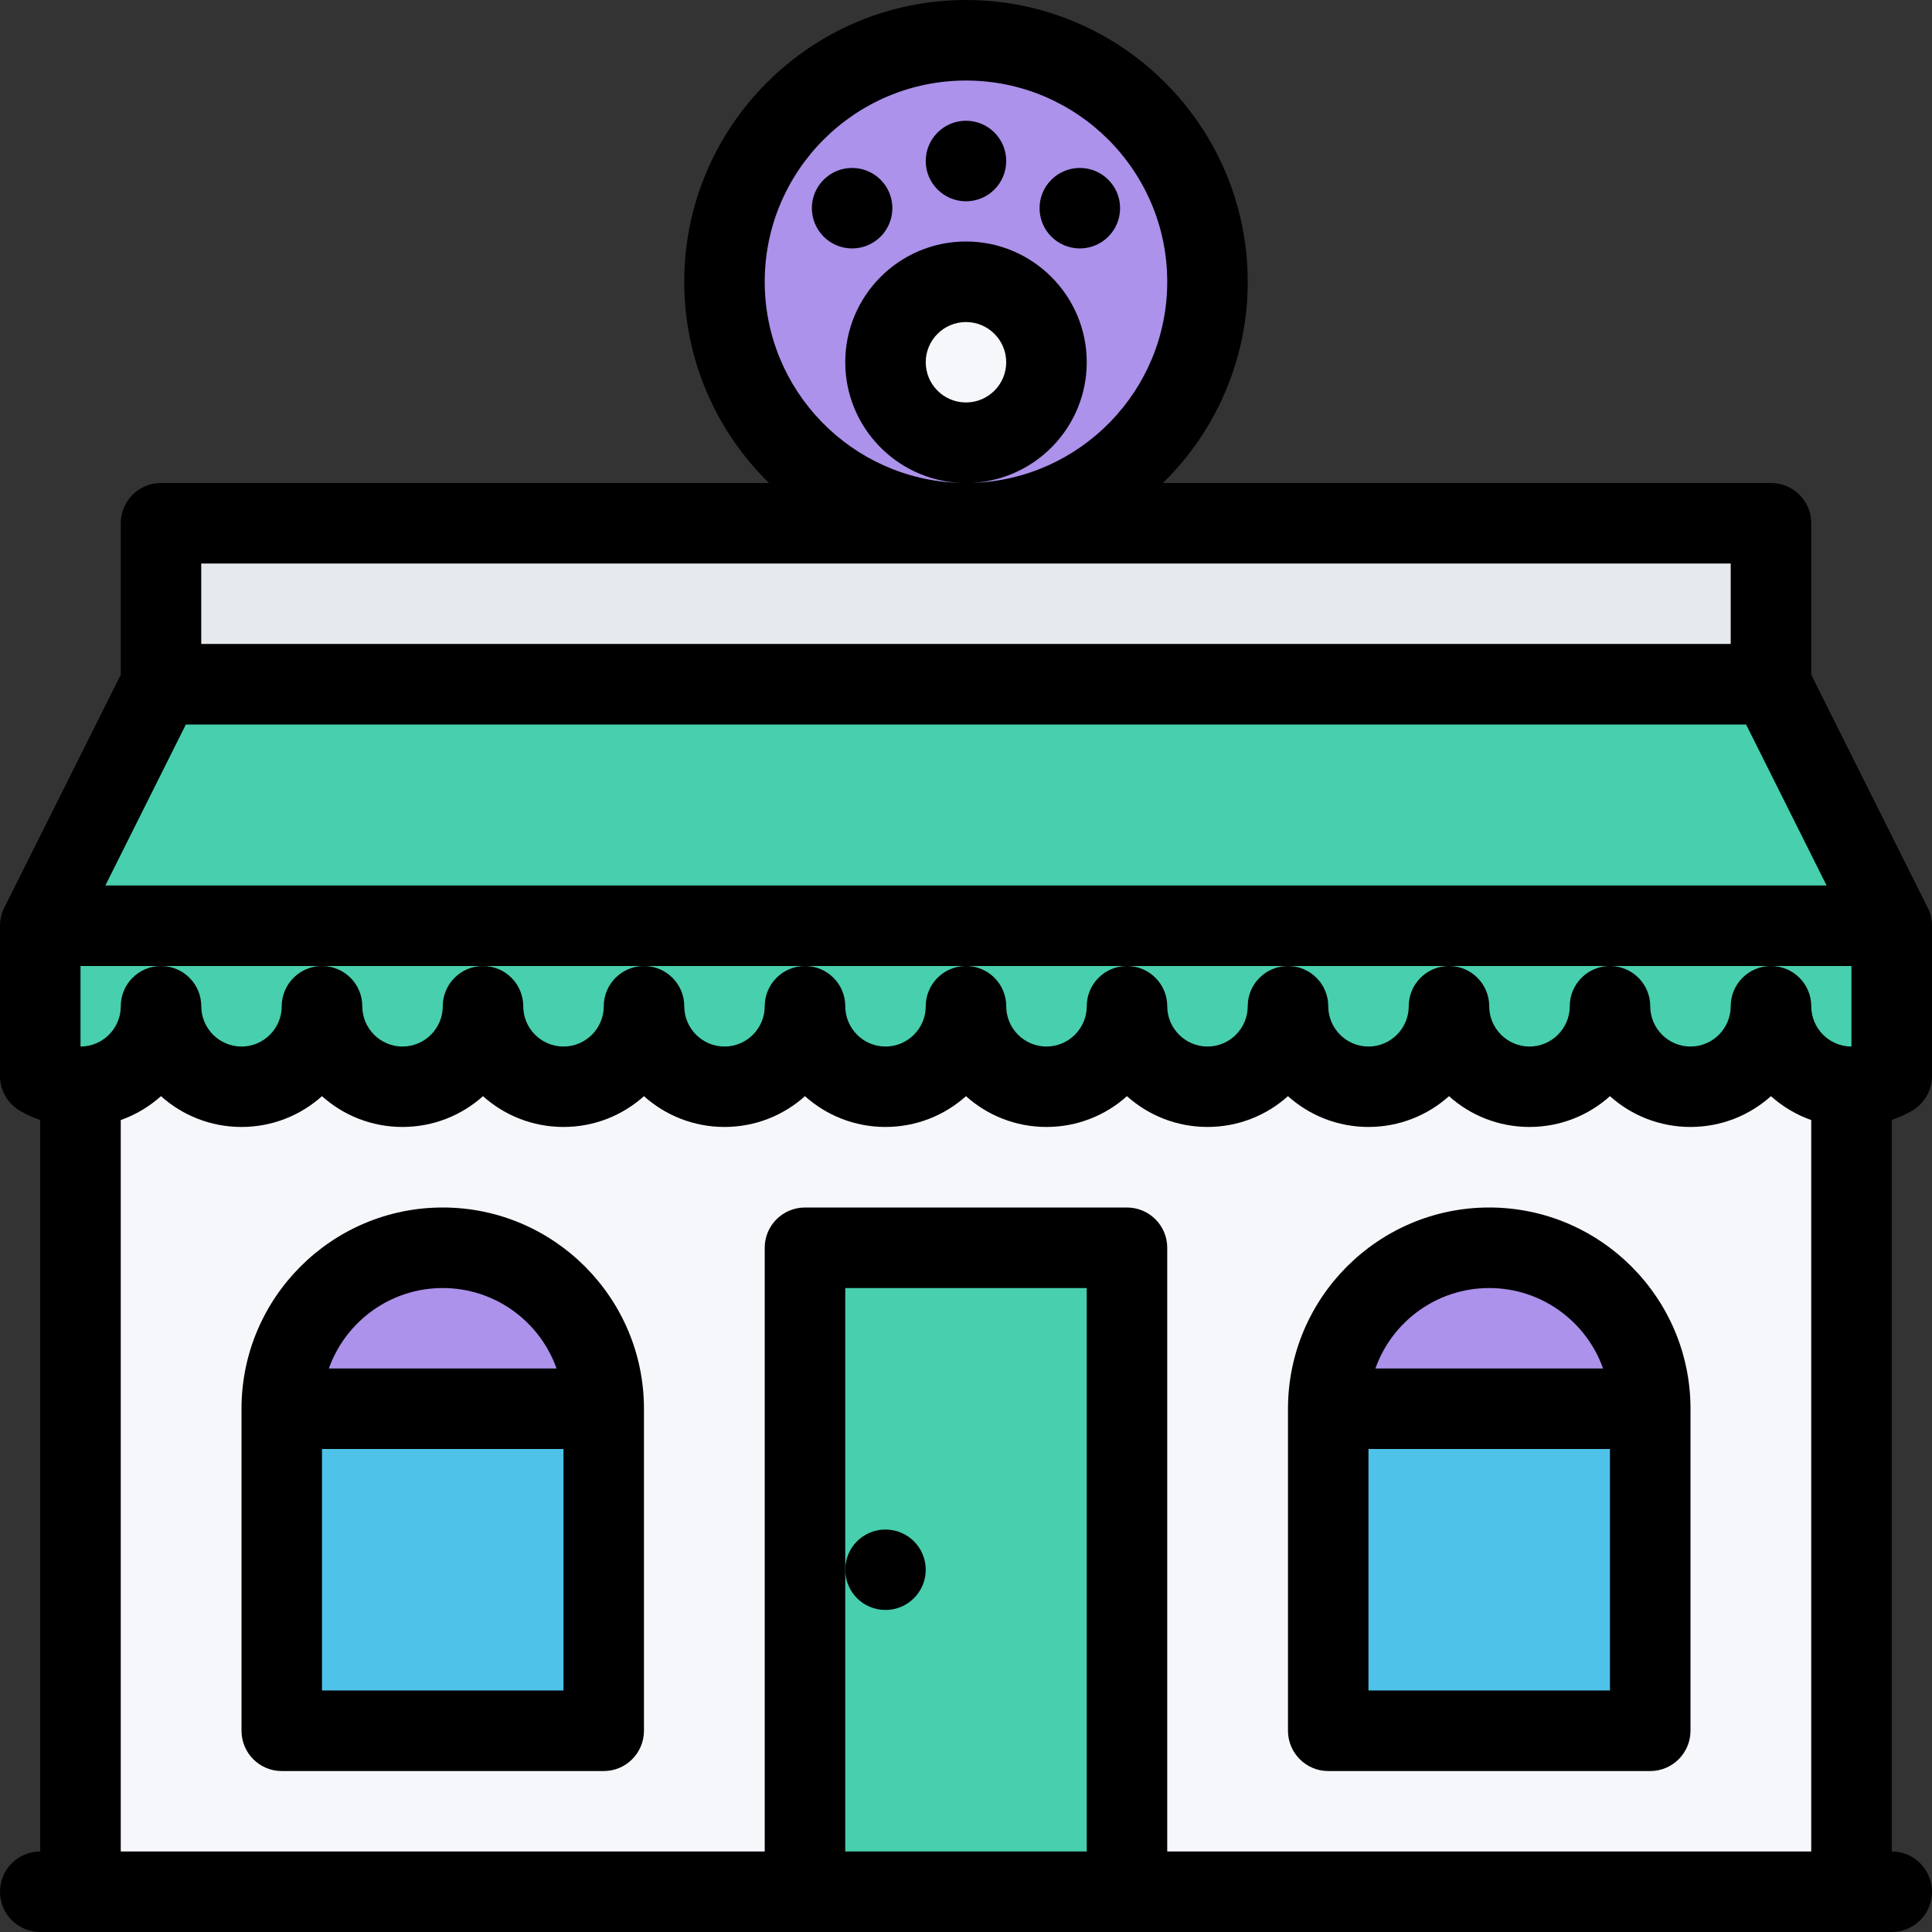 <?xml version="1.0" encoding="iso-8859-1"?>
<!-- Generator: Adobe Illustrator 19.0.0, SVG Export Plug-In . SVG Version: 6.00 Build 0)  -->
<svg version="1.1" id="Layer_1" xmlns="http://www.w3.org/2000/svg" xmlns:xlink="http://www.w3.org/1999/xlink" x="0px" y="0px"
	 viewBox="0 0 511.943 511.943" style="enable-background:new 0 0 511.943 511.943;" xml:space="preserve">
<rect x="0" y="0" width="511.943" height="511.943" fill="#333333" stroke="none"/>
<path style="fill:#AC92EB;" d="M318.637,73.367c0,35.527-28.794,64.32-64.321,64.32s-64.336-28.793-64.336-64.32
	c0-35.543,28.809-64.337,64.336-64.337C289.843,9.031,318.637,37.825,318.637,73.367z"/>
<rect x="22.002" y="286.641" style="fill:#F5F7FA;" width="463.95" height="217.31"/>
<polygon style="fill:#48CFAD;" points="496.617,243.973 468.62,179.98 45.34,177.309 11.344,245.973 11.344,286.638 
	500.617,281.968 "/>
<g>
	<path style="fill:#4FC2E9;" d="M154.656,371.958l-77.319,2.67v83.99c2.656,0,81.319,0,81.319,0L154.656,371.958z"/>
	<path style="fill:#4FC2E9;" d="M435.624,371.958l-77.32,2.67v83.99c2.656,0,81.319,0,81.319,0L435.624,371.958z"/>
</g>
<rect x="215.472" y="335.96" style="fill:#48CFAD;" width="78.49" height="158.48"/>
<rect x="43.992" y="139.311" style="fill:#E6E9ED;" width="421.95" height="34.668"/>
<ellipse style="fill:#F5F7FA;" cx="256.142" cy="95.021" rx="17.17" ry="16.998"/>
<g>
	<polygon style="fill:#AC92EB;" points="431.952,355.708 396.956,333.212 370.209,337.212 352.961,368.958 433.952,371.958 	"/>
	<polygon style="fill:#AC92EB;" points="156.484,358.458 121.488,335.962 94.741,339.96 77.493,371.708 158.483,374.706 	"/>
</g>
<path d="M255.972,53.338c5.891,0,10.655-4.78,10.655-10.687c0-5.874-4.765-10.654-10.655-10.654s-10.67,4.78-10.67,10.654
	C245.302,48.558,250.082,53.338,255.972,53.338z"/>
<path d="M233.334,62.712c4.171-4.188,4.171-10.937,0-15.092c-4.171-4.156-10.921-4.156-15.077,0c-4.171,4.155-4.171,10.904,0,15.092
	C222.413,66.867,229.163,66.867,233.334,62.712z"/>
<path d="M293.671,62.712c4.172-4.172,4.172-10.937,0-15.092c-4.156-4.156-10.905-4.156-15.076,0c-4.172,4.155-4.172,10.92,0,15.092
	C282.766,66.867,289.515,66.867,293.671,62.712z"/>
<path d="M234.631,426.607c5.89,0,10.671-4.764,10.671-10.654s-4.781-10.654-10.671-10.654s-10.655,4.764-10.655,10.654
	S228.741,426.607,234.631,426.607z"/>
<path d="M506.616,294.341c3.296-1.906,5.327-5.438,5.327-9.232v-39.543c0-0.094,0-0.172,0-0.25c0-1.922-0.5-3.719-1.375-5.25
	l-30.621-61.274v-40.152c0-5.874-4.78-10.655-10.67-10.655H308.154c13.857-13.561,22.467-32.465,22.467-53.337
	C330.621,33.496,297.141,0,255.973,0c-41.167,0-74.663,33.496-74.663,74.648c0,20.872,8.608,39.776,22.466,53.337H42.653
	c-5.89,0-10.655,4.781-10.655,10.655v40.151L1.126,240.535c-0.078,0.156-0.156,0.313-0.219,0.469
	c-0.047,0.094-0.078,0.188-0.125,0.281c-0.094,0.219-0.172,0.469-0.25,0.688c-0.031,0.109-0.063,0.219-0.094,0.313
	c-0.078,0.281-0.156,0.563-0.219,0.828c-0.016,0.047-0.016,0.109-0.031,0.172c-0.047,0.266-0.094,0.531-0.125,0.797
	c0,0.078-0.016,0.141-0.016,0.219C0.016,244.615,0,244.926,0,245.24c0,0.016,0,0.047,0,0.078v39.793
	c0,3.795,2.016,7.326,5.312,9.232c1.703,0.984,3.5,1.797,5.343,2.438v193.822C4.765,490.603,0,495.382,0,501.289
	c0,5.875,4.765,10.654,10.655,10.654h10.67h191.978h85.319h191.98h10.671c5.89,0,10.67-4.779,10.67-10.654
	c0-5.906-4.78-10.686-10.67-10.686V296.779C503.117,296.138,504.913,295.326,506.616,294.341z M469.277,255.971
	c-5.891,0-10.672,4.781-10.672,10.656c0,5.889-4.779,10.686-10.654,10.686c-5.891,0-10.671-4.797-10.671-10.686
	c0-5.875-4.78-10.656-10.671-10.656c-5.89,0-10.654,4.781-10.654,10.656c0,5.889-4.797,10.686-10.671,10.686
	c-5.874,0-10.671-4.797-10.671-10.686c0-5.875-4.766-10.656-10.654-10.656c-5.891,0-10.672,4.781-10.672,10.656
	c0,5.889-4.78,10.686-10.67,10.686c-5.875,0-10.655-4.797-10.655-10.686c0-5.875-4.78-10.656-10.671-10.656
	c-5.89,0-10.67,4.781-10.67,10.656c0,5.889-4.781,10.686-10.655,10.686c-5.89,0-10.671-4.797-10.671-10.686
	c0-5.875-4.781-10.656-10.67-10.656c-5.891,0-10.656,4.781-10.656,10.656c0,5.889-4.796,10.686-10.67,10.686
	c-5.891,0-10.671-4.797-10.671-10.686c0-5.875-4.765-10.656-10.655-10.656s-10.67,4.781-10.67,10.656
	c0,5.889-4.781,10.686-10.671,10.686c-5.874,0-10.655-4.797-10.655-10.686c0-5.875-4.781-10.656-10.671-10.656
	s-10.67,4.781-10.67,10.656c0,5.889-4.781,10.686-10.655,10.686c-5.89,0-10.67-4.797-10.67-10.686
	c0-5.875-4.781-10.656-10.671-10.656s-10.655,4.781-10.655,10.656c0,5.889-4.796,10.686-10.671,10.686
	c-5.89,0-10.67-4.797-10.67-10.686c0-5.875-4.765-10.656-10.655-10.656s-10.67,4.781-10.67,10.656
	c0,5.889-4.781,10.686-10.671,10.686c-5.874,0-10.655-4.797-10.655-10.686c0-5.875-4.781-10.656-10.671-10.656
	s-10.67,4.781-10.67,10.656c0,5.889-4.781,10.686-10.655,10.686c-5.89,0-10.67-4.797-10.67-10.686
	c0-5.875-4.781-10.656-10.671-10.656s-10.655,4.781-10.655,10.656c0,5.889-4.796,10.686-10.671,10.686v-21.342h21.326h42.667h42.667
	h42.651h42.667h42.664h42.652h42.666h42.668h42.65H469.277h21.325v21.342c-5.874,0-10.655-4.797-10.655-10.686
	C479.947,260.751,475.166,255.971,469.277,255.971z M202.635,74.648c0-29.403,23.919-53.307,53.337-53.307
	c29.403,0,53.322,23.903,53.322,53.307c0,28.871-23.045,52.431-51.682,53.306c16.873-0.875,30.355-14.873,30.355-31.965
	c0-17.654-14.357-31.996-31.996-31.996c-17.654,0-31.996,14.342-31.996,31.996c0,17.092,13.467,31.09,30.34,31.965
	C225.679,127.079,202.635,103.52,202.635,74.648z M255.972,106.645c-5.89,0-10.67-4.781-10.67-10.655
	c0-5.874,4.78-10.656,10.67-10.656c5.875,0,10.655,4.781,10.655,10.655C266.627,101.863,261.847,106.645,255.972,106.645z
	 M53.324,149.327h405.281v21.31H53.324V149.327z M49.246,191.979h413.437l21.326,42.651H27.92L49.246,191.979z M223.976,490.602
	v-74.648v-74.648h63.992v149.297L223.976,490.602L223.976,490.602z M309.294,490.602V330.618c0-5.875-4.781-10.654-10.67-10.654
	h-85.319c-5.89,0-10.67,4.779-10.67,10.654V490.6H31.998V296.794c3.968-1.406,7.577-3.578,10.655-6.328
	c5.671,5.078,13.155,8.156,21.341,8.156s15.654-3.078,21.326-8.156c5.656,5.078,13.139,8.156,21.326,8.156s15.67-3.078,21.341-8.156
	c5.656,5.078,13.139,8.156,21.326,8.156s15.67-3.078,21.326-8.156c5.671,5.078,13.155,8.156,21.341,8.156s15.655-3.078,21.326-8.156
	c5.656,5.078,13.139,8.156,21.326,8.156c8.187,0,15.67-3.078,21.341-8.156c5.656,5.078,13.139,8.156,21.326,8.156
	c8.187,0,15.67-3.078,21.326-8.156c5.67,5.078,13.154,8.156,21.341,8.156s15.654-3.078,21.325-8.156
	c5.672,5.078,13.14,8.156,21.326,8.156s15.67-3.078,21.342-8.156c5.654,5.078,13.139,8.156,21.325,8.156
	c8.186,0,15.67-3.078,21.325-8.156c5.672,5.078,13.155,8.156,21.342,8.156s15.654-3.078,21.326-8.156
	c3.077,2.75,6.686,4.922,10.67,6.328v193.807H309.294z"/>
<path d="M117.316,319.964c-29.403,0-53.322,23.918-53.322,53.336v85.303c0,5.906,4.765,10.688,10.655,10.688h85.334
	c5.89,0,10.655-4.781,10.655-10.688V373.3C170.638,343.882,146.719,319.964,117.316,319.964z M117.316,341.305
	c13.904,0,25.763,8.906,30.153,21.311H87.148C91.554,350.21,103.411,341.305,117.316,341.305z M85.32,447.949v-63.992h63.993v63.992
	H85.32z"/>
<path d="M394.613,319.964c-29.402,0-53.322,23.918-53.322,53.336v85.303c0,5.906,4.781,10.688,10.671,10.688h85.318
	c5.89,0,10.671-4.781,10.671-10.688V373.3C447.951,343.882,424.015,319.964,394.613,319.964z M394.613,341.305
	c13.904,0,25.763,8.906,30.168,21.311h-60.32C368.85,350.21,380.708,341.305,394.613,341.305z M362.617,447.949v-63.992h63.992
	v63.992H362.617z"/>
<g>
</g>
<g>
</g>
<g>
</g>
<g>
</g>
<g>
</g>
<g>
</g>
<g>
</g>
<g>
</g>
<g>
</g>
<g>
</g>
<g>
</g>
<g>
</g>
<g>
</g>
<g>
</g>
<g>
</g>
</svg>
